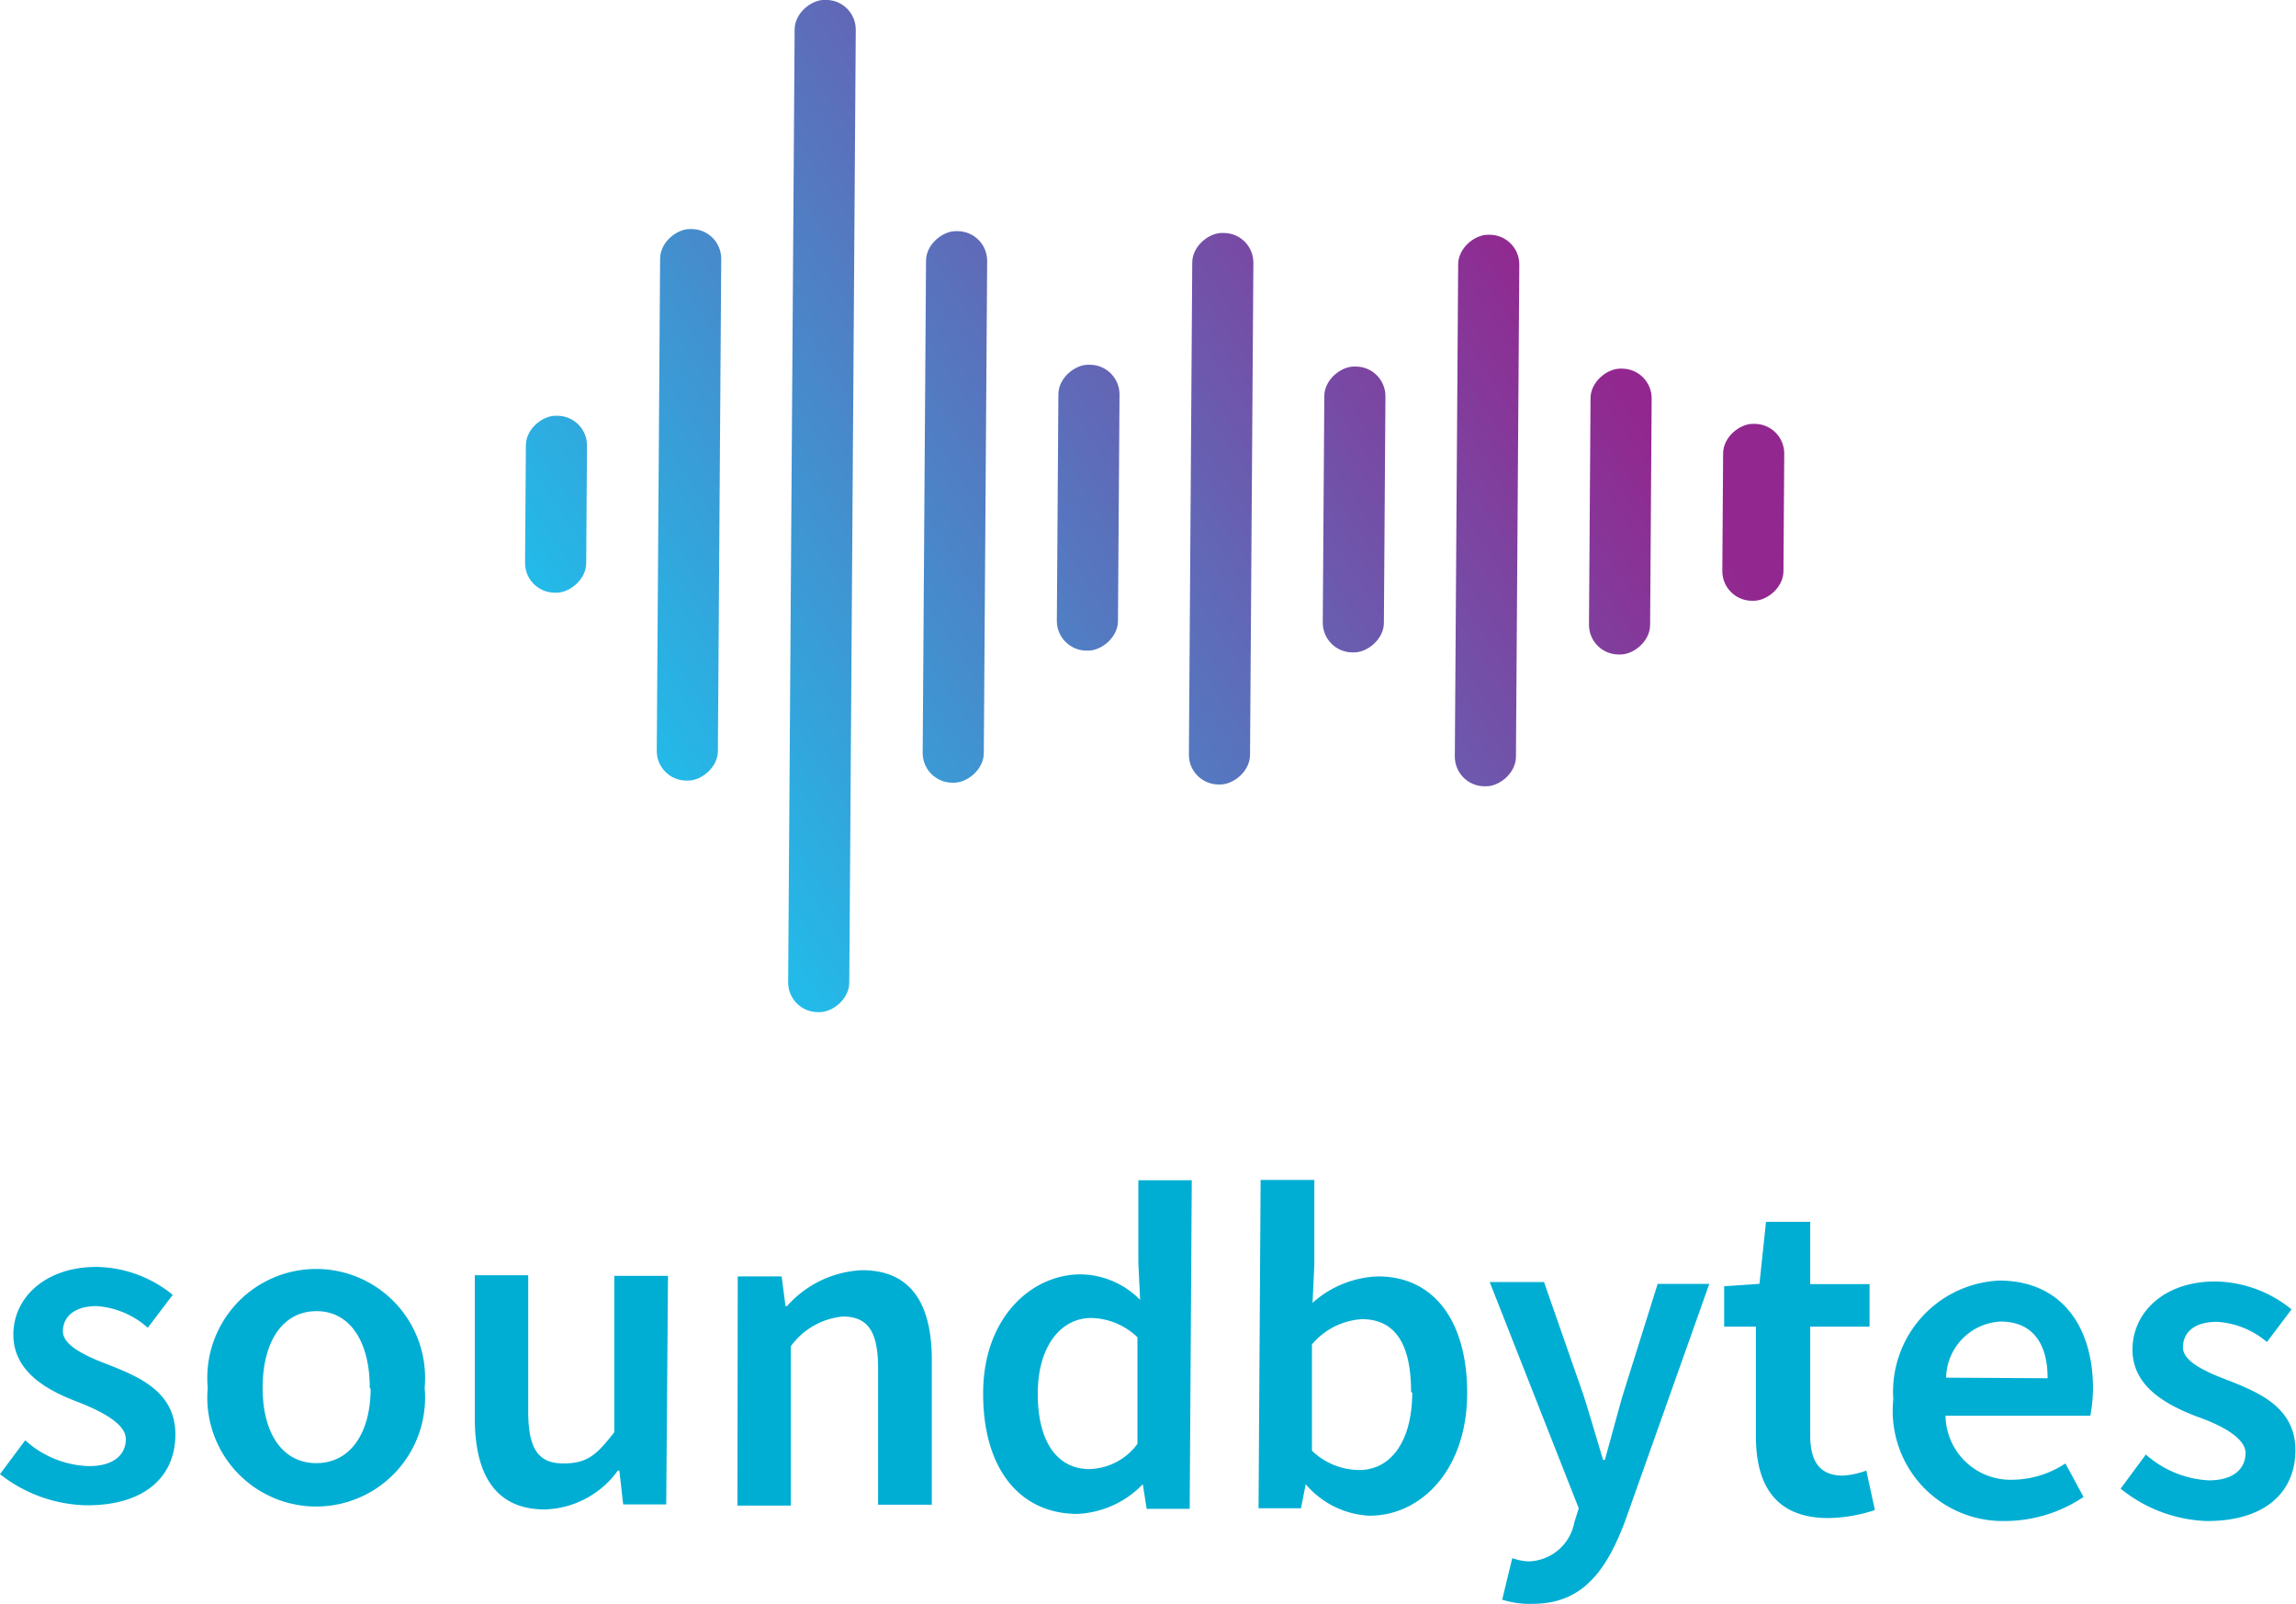 <svg id="Layer_1" data-name="Layer 1" xmlns="http://www.w3.org/2000/svg" xmlns:xlink="http://www.w3.org/1999/xlink" viewBox="0 0 77.37 54.05"><defs><style>.cls-1{fill:url(#linear-gradient);}.cls-2{fill:url(#linear-gradient-2);}.cls-3{fill:url(#linear-gradient-3);}.cls-4{fill:url(#linear-gradient-4);}.cls-5{fill:url(#linear-gradient-5);}.cls-6{fill:url(#linear-gradient-6);}.cls-7{fill:url(#linear-gradient-7);}.cls-8{fill:url(#linear-gradient-8);}.cls-9{fill:url(#linear-gradient-9);}.cls-10{fill:url(#linear-gradient-10);}.cls-11{fill:#00aed3;}</style><linearGradient id="linear-gradient" x1="15.26" y1="21.16" x2="45.57" y2="1.04" gradientTransform="translate(37.63 -1.68) rotate(90)" gradientUnits="userSpaceOnUse"><stop offset="0" stop-color="#1cc3ee"/><stop offset="1" stop-color="#92278f"/></linearGradient><linearGradient id="linear-gradient-2" x1="16.63" y1="23.22" x2="46.94" y2="3.11" gradientTransform="translate(42.11 -6.13) rotate(90)" xlink:href="#linear-gradient"/><linearGradient id="linear-gradient-3" x1="18" y1="25.29" x2="48.31" y2="5.17" gradientTransform="translate(46.6 -10.58) rotate(90)" xlink:href="#linear-gradient"/><linearGradient id="linear-gradient-4" x1="19.37" y1="27.36" x2="49.68" y2="7.24" gradientTransform="translate(51.08 -15.04) rotate(90)" xlink:href="#linear-gradient"/><linearGradient id="linear-gradient-5" x1="20.74" y1="29.42" x2="51.05" y2="9.31" gradientTransform="translate(55.56 -19.49) rotate(90)" xlink:href="#linear-gradient"/><linearGradient id="linear-gradient-6" x1="22.11" y1="31.49" x2="52.42" y2="11.37" gradientTransform="translate(60.05 -23.94) rotate(90)" xlink:href="#linear-gradient"/><linearGradient id="linear-gradient-7" x1="23.49" y1="33.55" x2="53.79" y2="13.44" gradientTransform="translate(64.53 -28.4) rotate(90)" xlink:href="#linear-gradient"/><linearGradient id="linear-gradient-8" x1="24.86" y1="35.62" x2="55.16" y2="15.5" gradientTransform="translate(69.01 -32.85) rotate(90)" xlink:href="#linear-gradient"/><linearGradient id="linear-gradient-9" x1="26.23" y1="37.68" x2="56.53" y2="17.57" gradientTransform="translate(73.5 -37.3) rotate(90)" xlink:href="#linear-gradient"/><linearGradient id="linear-gradient-10" x1="27.6" y1="39.75" x2="57.91" y2="19.64" gradientTransform="translate(77.98 -41.75) rotate(90)" xlink:href="#linear-gradient"/></defs><title>Artboard 3</title><rect class="cls-1" x="15.75" y="15.96" width="5.96" height="2.06" rx="1" transform="translate(1.62 35.6) rotate(-89.61)"/><rect class="cls-2" x="13.93" y="15.99" width="18.58" height="2.06" rx="1" transform="translate(6.04 40.11) rotate(-89.61)"/><rect class="cls-3" x="10.65" y="16.02" width="34.1" height="2.06" rx="1" transform="translate(10.46 44.63) rotate(-89.61)"/><rect class="cls-4" x="22.89" y="16.05" width="18.58" height="2.06" rx="1" transform="translate(14.88 49.14) rotate(-89.61)"/><rect class="cls-5" x="31.85" y="16.08" width="9.63" height="2.06" rx="1" transform="translate(19.31 53.65) rotate(-89.61)"/><rect class="cls-6" x="31.86" y="16.11" width="18.58" height="2.06" rx="1" transform="translate(23.73 58.17) rotate(-89.61)"/><rect class="cls-7" x="40.82" y="16.14" width="9.63" height="2.06" rx="1" transform="translate(28.15 62.68) rotate(-89.61)"/><rect class="cls-8" x="40.83" y="16.17" width="18.58" height="2.06" rx="1" transform="translate(32.57 67.2) rotate(-89.61)"/><rect class="cls-9" x="49.78" y="16.2" width="9.63" height="2.06" rx="1" transform="translate(37 71.71) rotate(-89.61)"/><rect class="cls-10" x="56.1" y="16.23" width="5.96" height="2.06" rx="1" transform="translate(41.42 76.22) rotate(-89.61)"/><path class="cls-11" d="M0,49.66l.85-1.14A3.33,3.33,0,0,0,3,49.39c.84,0,1.24-.39,1.24-.91s-.82-.94-1.64-1.26c-1-.38-2.15-1-2.15-2.26s1.1-2.29,2.82-2.28a4.16,4.16,0,0,1,2.55.94l-.84,1.11A2.88,2.88,0,0,0,3.26,44c-.77,0-1.14.37-1.14.85s.77.84,1.6,1.15c1,.4,2.2.91,2.19,2.34s-1.06,2.38-3,2.37A4.86,4.86,0,0,1,0,49.66Z"/><path class="cls-11" d="M7,46.75a3.67,3.67,0,1,1,7.31,0,3.67,3.67,0,1,1-7.31,0Zm5.46,0c0-1.54-.66-2.58-1.79-2.58s-1.81,1-1.82,2.55.66,2.56,1.79,2.57S12.48,48.33,12.49,46.79Z"/><path class="cls-11" d="M16,47.78l0-4.82h1.8l0,4.59c0,1.27.35,1.75,1.18,1.75s1.13-.3,1.72-1.05l0-5.27h1.81l-.06,7.7H21l-.13-1.14h-.05a3.14,3.14,0,0,1-2.48,1.31C16.73,50.84,16,49.72,16,47.78Z"/><path class="cls-11" d="M24.86,43h1.48l.13,1h.05a3.59,3.59,0,0,1,2.53-1.21c1.65,0,2.36,1.13,2.35,3.07l0,4.83-1.81,0,0-4.59c0-1.26-.35-1.74-1.18-1.75a2.45,2.45,0,0,0-1.76,1l0,5.37h-1.8Z"/><path class="cls-11" d="M33.13,46.93c0-2.51,1.6-4,3.29-4a2.86,2.86,0,0,1,2,.86l-.06-1.24,0-2.79h1.8l-.07,11.07H38.64L38.51,50h0a3.26,3.26,0,0,1-2.2,1C34.35,51,33.12,49.46,33.13,46.93Zm5.2,1.71,0-3.59a2.31,2.31,0,0,0-1.56-.65c-1,0-1.79.92-1.8,2.52s.62,2.56,1.73,2.57A2.07,2.07,0,0,0,38.33,48.64Z"/><path class="cls-11" d="M44,50h0l-.16.81H42.41l.07-11.06h1.81l0,2.86-.06,1.28A3.47,3.47,0,0,1,46.44,43c1.92,0,3,1.56,3,3.92,0,2.64-1.6,4.16-3.31,4.14A3,3,0,0,1,44,50Zm3.55-3.11c0-1.53-.48-2.45-1.66-2.45a2.39,2.39,0,0,0-1.68.85l0,3.58a2.31,2.31,0,0,0,1.53.65C46.79,49.56,47.58,48.66,47.59,46.92Z"/><path class="cls-11" d="M50.62,53.89l.34-1.4a1.85,1.85,0,0,0,.55.11,1.61,1.61,0,0,0,1.54-1.31l.15-.48-3-7.62,1.83,0L53.36,47c.22.69.44,1.45.66,2.18h.06c.2-.71.4-1.47.6-2.17l1.18-3.76H57.6l-2.84,8c-.65,1.72-1.47,2.79-3.14,2.78A3.08,3.08,0,0,1,50.62,53.89Z"/><path class="cls-11" d="M59.17,48.35l0-3.66H58.1V43.33l1.19-.08.22-2.09H61v2.1h2v1.43H61l0,3.66c0,.91.34,1.35,1.08,1.36a2.65,2.65,0,0,0,.81-.17l.29,1.33a5.22,5.22,0,0,1-1.57.27C59.81,51.14,59.16,50,59.17,48.35Z"/><path class="cls-11" d="M63.8,47.14a3.75,3.75,0,0,1,3.57-4c2.08,0,3.17,1.53,3.16,3.67a5.57,5.57,0,0,1-.09.88l-4.88,0a2.19,2.19,0,0,0,2.25,2.16,3.31,3.31,0,0,0,1.79-.55l.61,1.13a4.77,4.77,0,0,1-2.65.81A3.71,3.71,0,0,1,63.8,47.14ZM69,46.43c0-1.18-.51-1.9-1.57-1.91a1.93,1.93,0,0,0-1.85,1.89Z"/><path class="cls-11" d="M71.46,50.15,72.31,49a3.47,3.47,0,0,0,2.12.87c.84,0,1.23-.39,1.24-.91S74.84,48,74,47.71c-1-.39-2.15-1-2.14-2.26s1.09-2.29,2.81-2.28a4.16,4.16,0,0,1,2.55.94l-.83,1.1a2.85,2.85,0,0,0-1.68-.68c-.78,0-1.14.36-1.15.85s.77.84,1.6,1.15c1,.4,2.2.91,2.19,2.34s-1.06,2.38-3,2.37A4.88,4.88,0,0,1,71.46,50.15Z"/></svg>